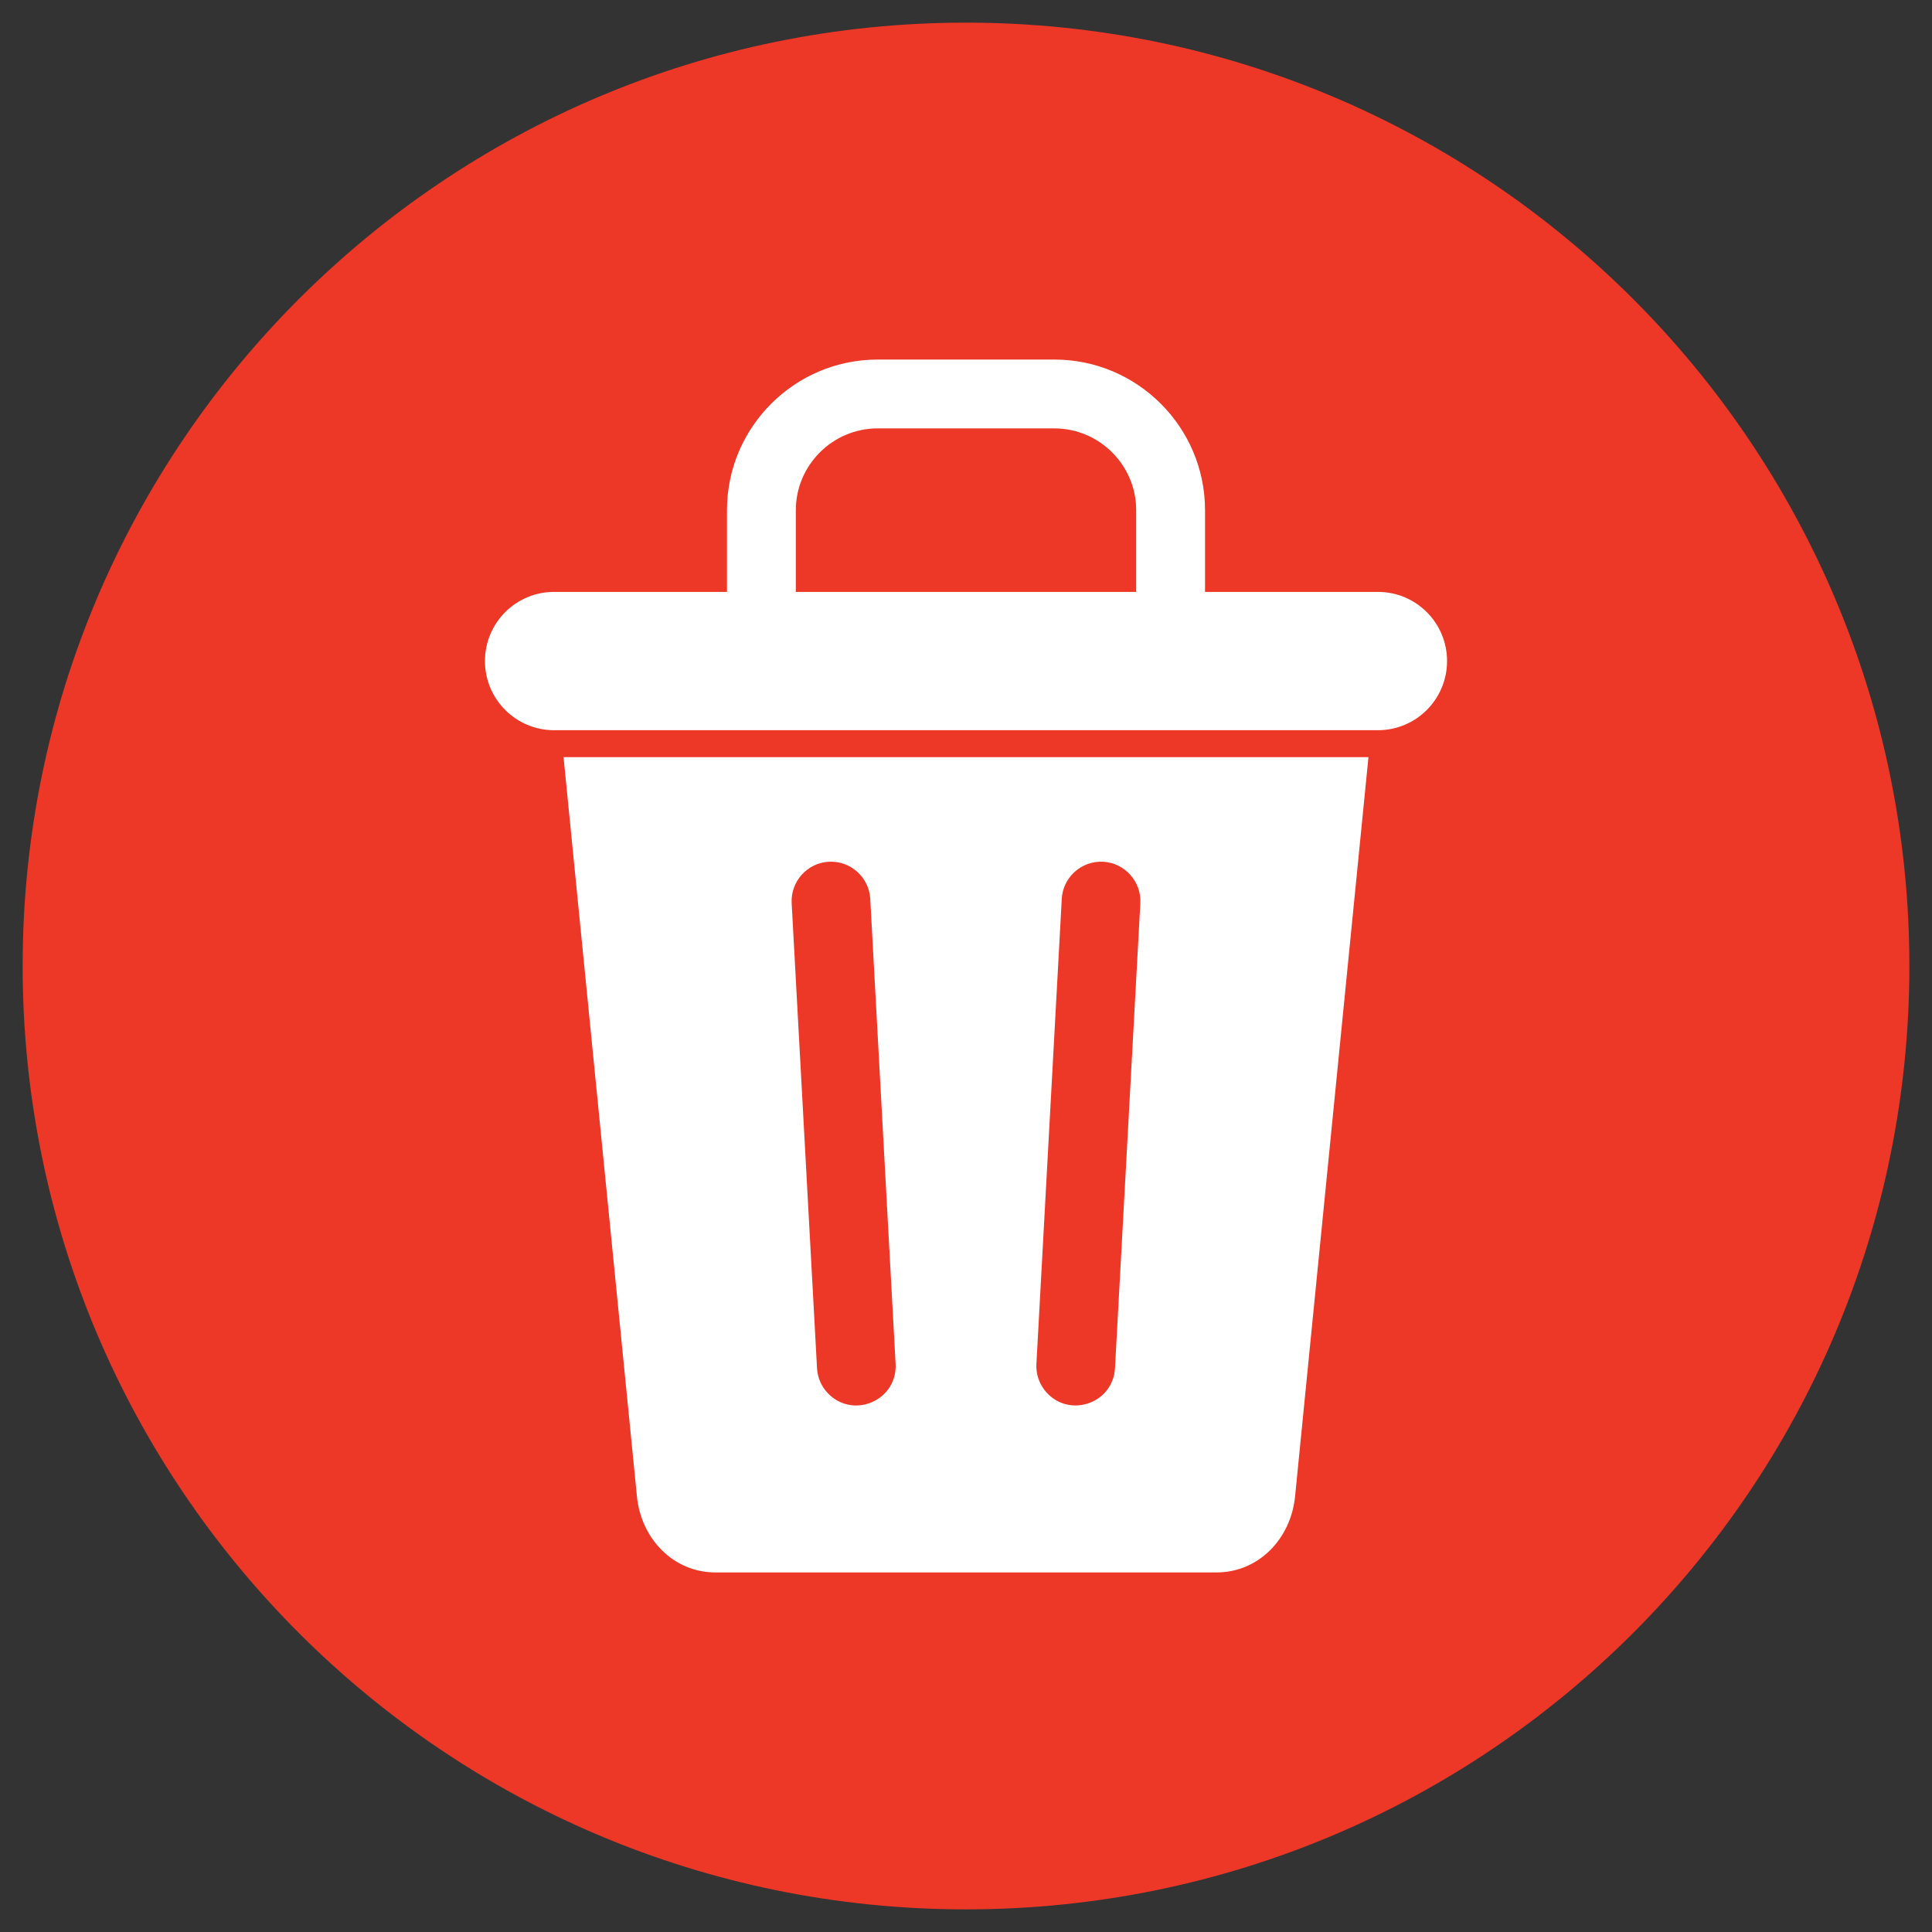 <svg width="512" height="512" viewBox="0 0 512 512" fill="none" xmlns="http://www.w3.org/2000/svg">
<rect x="0" y="0" width="512" height="512" fill="#333333" stroke="none"/>
<path d="M256.001 506.003C394.073 506.003 506.003 394.073 506.003 256.001C506.003 117.929 394.073 6 256.001 6C117.929 6 6 117.929 6 256.001C6 394.073 117.929 506.003 256.001 506.003Z" fill="#ED3727"/>
<path fill-rule="evenodd" clip-rule="evenodd" d="M362.655 200.656L343.207 396.582C342.099 407.753 333.593 416.715 322.366 416.715H189.635C178.407 416.715 169.902 407.759 168.793 396.582L149.345 200.656H362.655ZM209.801 239.35C209.489 233.616 213.911 228.684 219.645 228.372C225.38 228.059 230.312 232.48 230.624 238.215C232.863 279.292 235.103 320.37 237.342 361.447C237.584 365.886 235.16 369.81 231.083 371.58C227.005 373.349 222.483 372.441 219.406 369.232C217.74 367.495 216.661 365.178 216.52 362.595C214.28 321.514 212.041 280.432 209.801 239.35ZM292.356 228.372C298.066 228.683 302.511 233.64 302.2 239.35C299.961 280.427 297.721 321.505 295.482 362.583C295.24 367.019 292.405 370.655 288.163 371.973C283.92 373.29 279.525 371.899 276.813 368.381C275.341 366.471 274.518 364.047 274.659 361.46C276.897 320.378 279.137 279.296 281.378 238.215C281.69 232.48 286.622 228.059 292.356 228.372Z" fill="white"/>
<path d="M365.159 156.857H146.844C136.722 156.857 128.516 165.062 128.516 175.184V175.187C128.516 185.31 136.722 193.515 146.844 193.515H365.159C375.281 193.515 383.487 185.31 383.487 175.187V175.184C383.487 165.062 375.281 156.857 365.159 156.857Z" fill="white"/>
<path fill-rule="evenodd" clip-rule="evenodd" d="M319.344 158.641H301.098V135.194C301.098 123.28 291.35 113.533 279.436 113.533H232.564C220.65 113.533 210.903 123.28 210.903 135.194V158.641H192.656V135.194C192.656 113.209 210.579 95.286 232.564 95.286H279.436C301.421 95.286 319.344 113.209 319.344 135.194V158.641Z" fill="white"/>
</svg>
